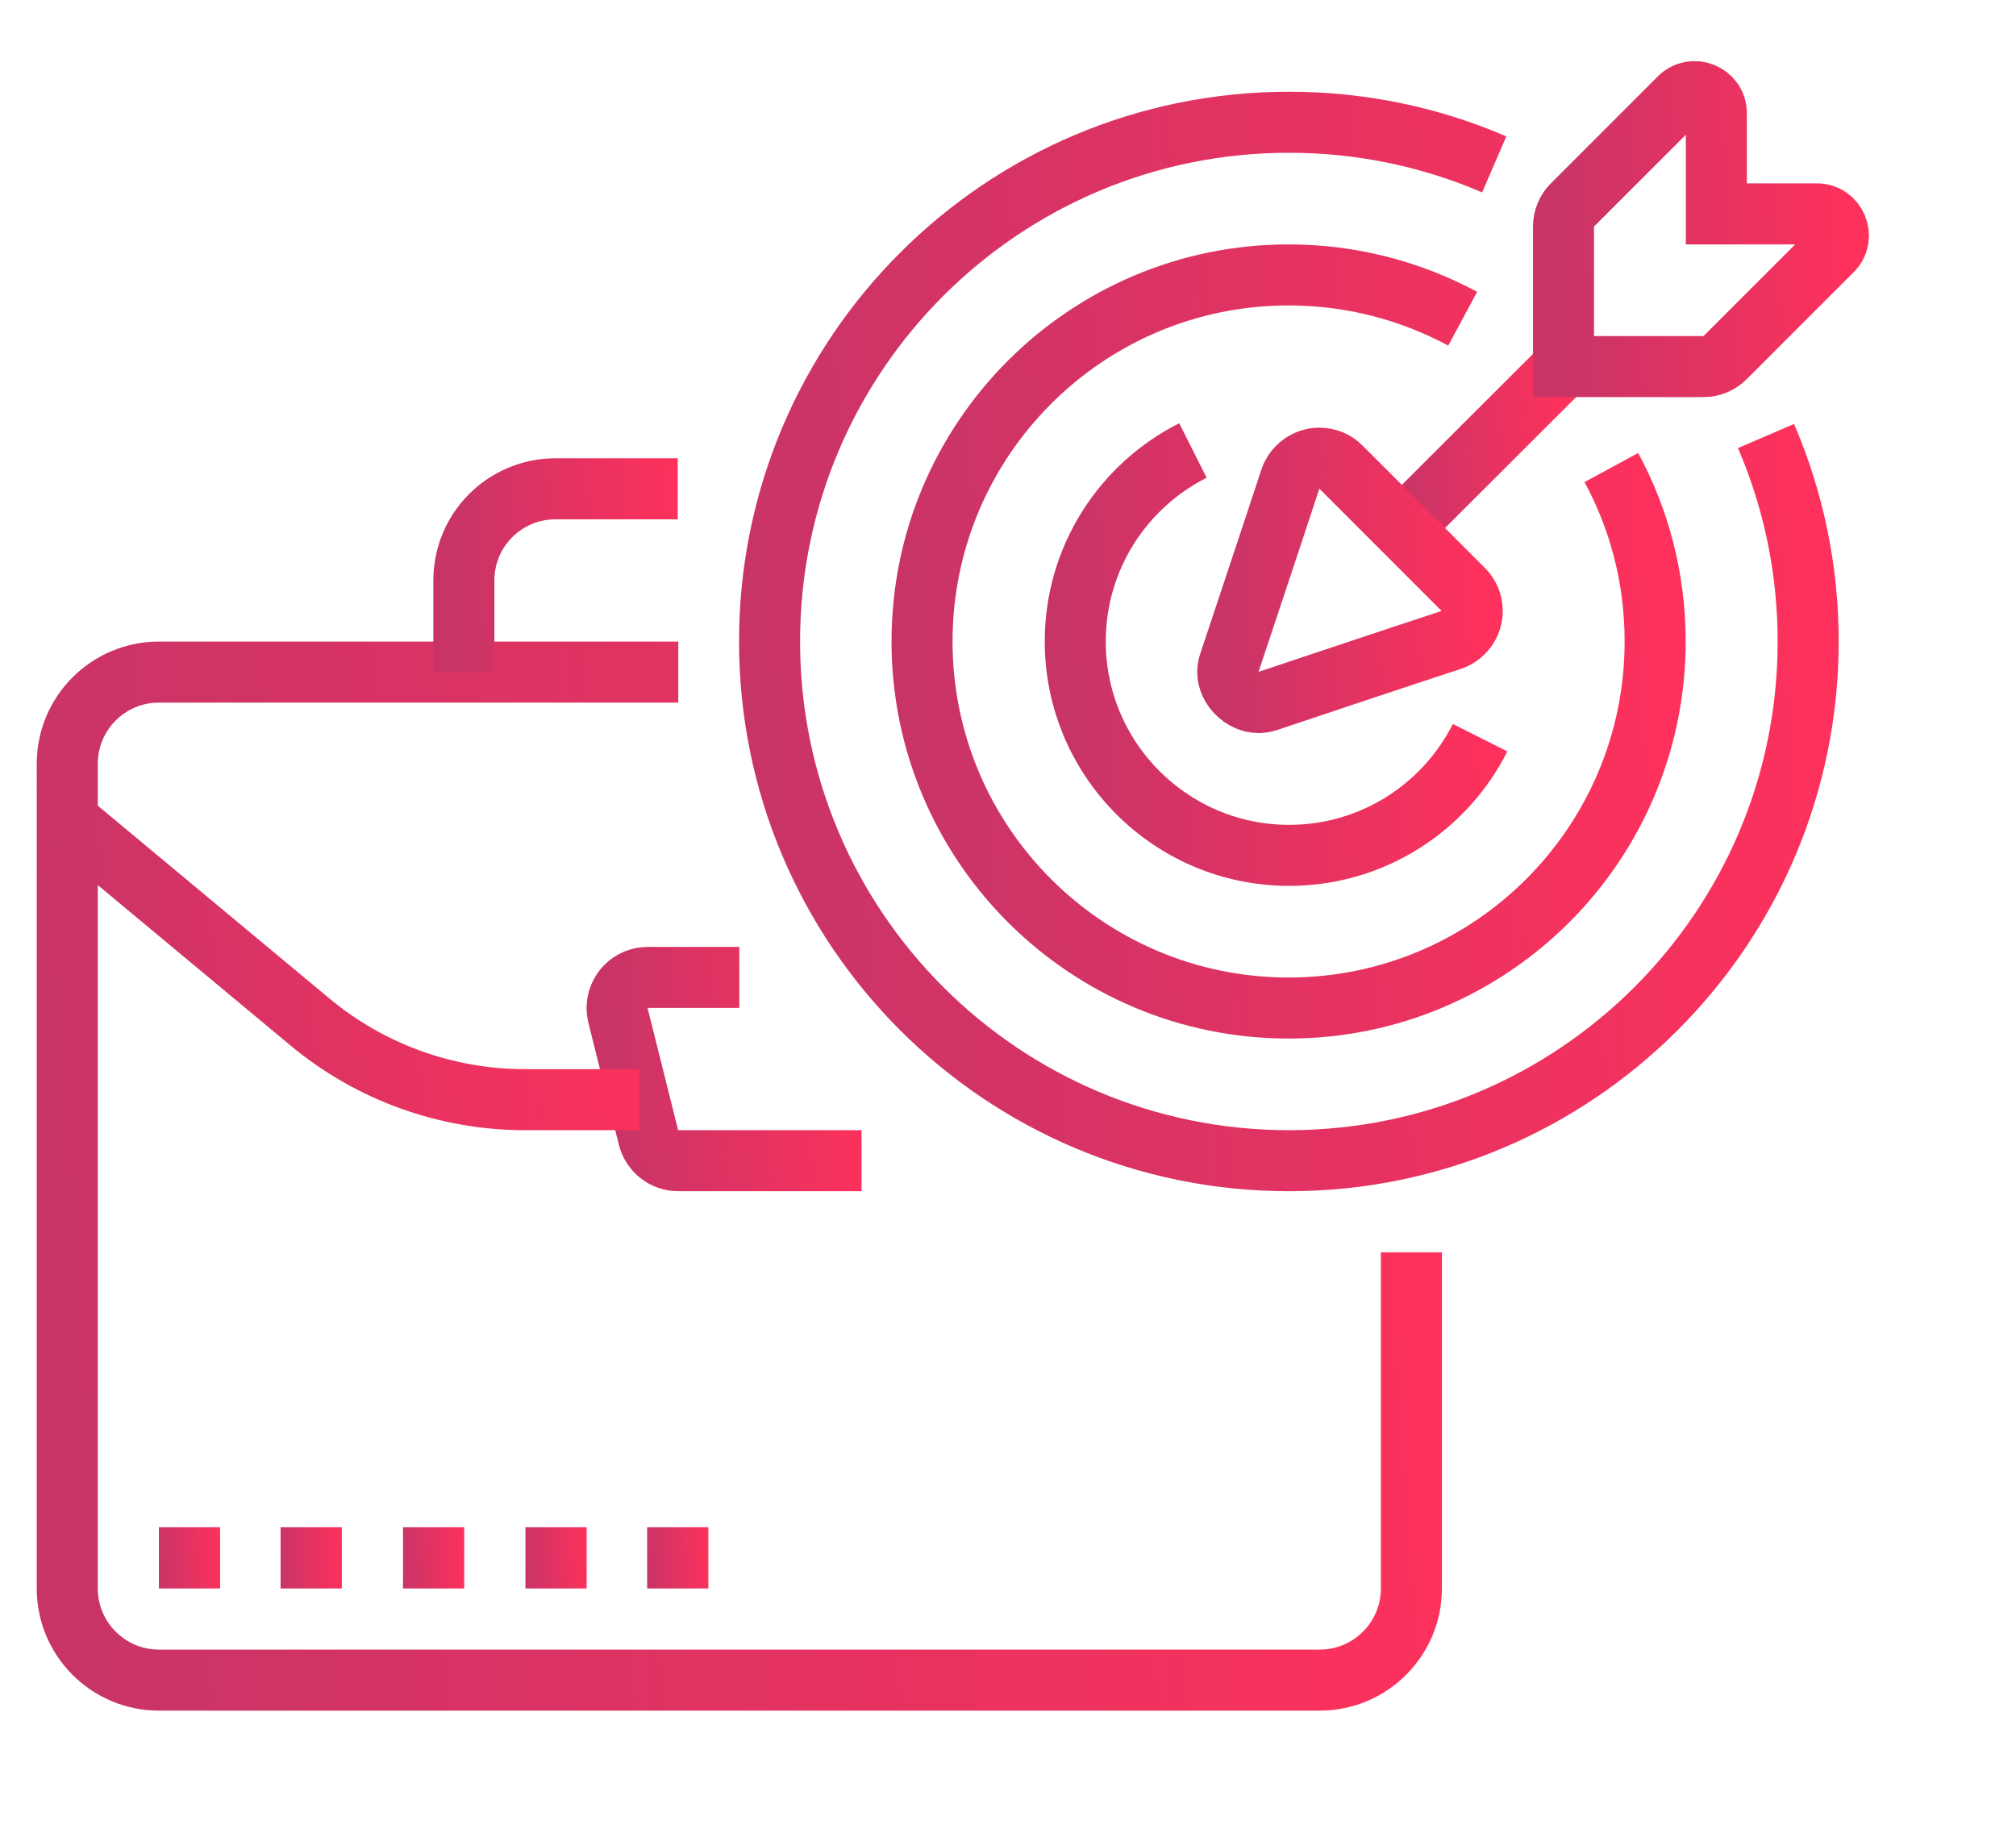<?xml version="1.0" encoding="UTF-8" standalone="no"?><svg width="11" height="10" viewBox="0 0 11 10" fill="none" xmlns="http://www.w3.org/2000/svg">
<g clip-path="url(#clip0_156_4255)">
<path d="M7.648 2.882L8.531 2" stroke="url(#paint0_linear_156_4255)" stroke-width="0.333" stroke-miterlimit="10"/>
<path d="M9.365 1.167H9.913C10.018 1.167 10.071 1.294 9.996 1.368L9.413 1.951C9.382 1.982 9.34 2 9.296 2H8.531V1.236C8.531 1.191 8.549 1.149 8.58 1.118L9.163 0.535C9.237 0.46 9.365 0.513 9.365 0.618V1.167Z" stroke="url(#paint1_linear_156_4255)" stroke-width="0.333" stroke-miterlimit="10"/>
<path d="M8.076 4.025C7.884 4.406 7.489 4.667 7.034 4.667C6.39 4.667 5.867 4.144 5.867 3.5C5.867 3.044 6.128 2.65 6.509 2.458" stroke="url(#paint2_linear_156_4255)" stroke-width="0.333" stroke-miterlimit="10"/>
<path d="M8.792 2.551C8.945 2.833 9.031 3.156 9.031 3.5C9.031 4.604 8.136 5.5 7.031 5.5C5.927 5.5 5.031 4.604 5.031 3.5C5.031 2.396 5.927 1.5 7.031 1.5C7.375 1.5 7.698 1.587 7.981 1.739" stroke="url(#paint3_linear_156_4255)" stroke-width="0.333" stroke-miterlimit="10"/>
<path d="M9.636 2.379C9.784 2.723 9.866 3.102 9.866 3.5C9.866 5.065 8.597 6.333 7.033 6.333C5.468 6.333 4.199 5.065 4.199 3.5C4.199 1.935 5.468 0.667 7.033 0.667C7.431 0.667 7.81 0.749 8.153 0.897" stroke="url(#paint4_linear_156_4255)" stroke-width="0.333" stroke-miterlimit="10"/>
<path d="M2.533 8.333H2.199V8.667H2.533V8.333Z" fill="url(#paint5_linear_156_4255)"/>
<path d="M3.201 8.333H2.867V8.667H3.201V8.333Z" fill="url(#paint6_linear_156_4255)"/>
<path d="M3.865 8.333H3.531V8.667H3.865V8.333Z" fill="url(#paint7_linear_156_4255)"/>
<path d="M1.865 8.333H1.531V8.667H1.865V8.333Z" fill="url(#paint8_linear_156_4255)"/>
<path d="M1.201 8.333H0.867V8.667H1.201V8.333Z" fill="url(#paint9_linear_156_4255)"/>
<path d="M4.034 5.333H3.534C3.442 5.333 3.367 5.408 3.367 5.5C3.367 5.514 3.369 5.528 3.372 5.541L3.539 6.208C3.558 6.28 3.623 6.333 3.701 6.333H4.701" stroke="url(#paint10_linear_156_4255)" stroke-width="0.333" stroke-miterlimit="10"/>
<path d="M7.701 6.833V8.667C7.701 8.943 7.477 9.167 7.201 9.167H0.867C0.591 9.167 0.367 8.943 0.367 8.667V4.167C0.367 3.891 0.591 3.667 0.867 3.667H3.701" stroke="url(#paint11_linear_156_4255)" stroke-width="0.333" stroke-miterlimit="10"/>
<path d="M3.487 6H2.864C2.435 6 2.02 5.85 1.691 5.576L0.367 4.474" stroke="url(#paint12_linear_156_4255)" stroke-width="0.333" stroke-miterlimit="10"/>
<path d="M2.531 3.667V3.167C2.531 2.89 2.755 2.667 3.031 2.667H3.698" stroke="url(#paint13_linear_156_4255)" stroke-width="0.333" stroke-miterlimit="10"/>
<path d="M7.983 3.215C8.014 3.245 8.033 3.287 8.033 3.333C8.033 3.408 7.984 3.47 7.917 3.492C7.665 3.574 6.913 3.826 6.913 3.826C6.898 3.831 6.882 3.833 6.866 3.833C6.78 3.833 6.699 3.752 6.699 3.667C6.699 3.65 6.702 3.634 6.707 3.619C6.707 3.619 6.958 2.867 7.04 2.616C7.062 2.549 7.125 2.5 7.199 2.5C7.245 2.5 7.287 2.518 7.317 2.549L7.983 3.215Z" stroke="url(#paint14_linear_156_4255)" stroke-width="0.333" stroke-miterlimit="10"/>
</g>
<defs>
<linearGradient id="paint0_linear_156_4255" x1="7.648" y1="2.882" x2="8.578" y2="2.83" gradientUnits="userSpaceOnUse">
<stop stop-color="#C83467"/>
<stop offset="1" stop-color="#FE315C"/>
</linearGradient>
<linearGradient id="paint1_linear_156_4255" x1="8.531" y1="2" x2="10.111" y2="1.911" gradientUnits="userSpaceOnUse">
<stop stop-color="#C83467"/>
<stop offset="1" stop-color="#FE315C"/>
</linearGradient>
<linearGradient id="paint2_linear_156_4255" x1="5.867" y1="4.667" x2="8.193" y2="4.535" gradientUnits="userSpaceOnUse">
<stop stop-color="#C83467"/>
<stop offset="1" stop-color="#FE315C"/>
</linearGradient>
<linearGradient id="paint3_linear_156_4255" x1="5.031" y1="5.5" x2="9.244" y2="5.262" gradientUnits="userSpaceOnUse">
<stop stop-color="#C83467"/>
<stop offset="1" stop-color="#FE315C"/>
</linearGradient>
<linearGradient id="paint4_linear_156_4255" x1="4.199" y1="6.333" x2="10.167" y2="5.996" gradientUnits="userSpaceOnUse">
<stop stop-color="#C83467"/>
<stop offset="1" stop-color="#FE315C"/>
</linearGradient>
<linearGradient id="paint5_linear_156_4255" x1="2.199" y1="8.667" x2="2.55" y2="8.647" gradientUnits="userSpaceOnUse">
<stop stop-color="#C83467"/>
<stop offset="1" stop-color="#FE315C"/>
</linearGradient>
<linearGradient id="paint6_linear_156_4255" x1="2.867" y1="8.667" x2="3.218" y2="8.647" gradientUnits="userSpaceOnUse">
<stop stop-color="#C83467"/>
<stop offset="1" stop-color="#FE315C"/>
</linearGradient>
<linearGradient id="paint7_linear_156_4255" x1="3.531" y1="8.667" x2="3.882" y2="8.647" gradientUnits="userSpaceOnUse">
<stop stop-color="#C83467"/>
<stop offset="1" stop-color="#FE315C"/>
</linearGradient>
<linearGradient id="paint8_linear_156_4255" x1="1.531" y1="8.667" x2="1.882" y2="8.647" gradientUnits="userSpaceOnUse">
<stop stop-color="#C83467"/>
<stop offset="1" stop-color="#FE315C"/>
</linearGradient>
<linearGradient id="paint9_linear_156_4255" x1="0.867" y1="8.667" x2="1.218" y2="8.647" gradientUnits="userSpaceOnUse">
<stop stop-color="#C83467"/>
<stop offset="1" stop-color="#FE315C"/>
</linearGradient>
<linearGradient id="paint10_linear_156_4255" x1="3.367" y1="6.333" x2="4.768" y2="6.228" gradientUnits="userSpaceOnUse">
<stop stop-color="#C83467"/>
<stop offset="1" stop-color="#FE315C"/>
</linearGradient>
<linearGradient id="paint11_linear_156_4255" x1="0.367" y1="9.167" x2="8.071" y2="8.586" gradientUnits="userSpaceOnUse">
<stop stop-color="#C83467"/>
<stop offset="1" stop-color="#FE315C"/>
</linearGradient>
<linearGradient id="paint12_linear_156_4255" x1="0.367" y1="6" x2="3.62" y2="5.624" gradientUnits="userSpaceOnUse">
<stop stop-color="#C83467"/>
<stop offset="1" stop-color="#FE315C"/>
</linearGradient>
<linearGradient id="paint13_linear_156_4255" x1="2.531" y1="3.667" x2="3.759" y2="3.586" gradientUnits="userSpaceOnUse">
<stop stop-color="#C83467"/>
<stop offset="1" stop-color="#FE315C"/>
</linearGradient>
<linearGradient id="paint14_linear_156_4255" x1="6.699" y1="3.833" x2="8.103" y2="3.754" gradientUnits="userSpaceOnUse">
<stop stop-color="#C83467"/>
<stop offset="1" stop-color="#FE315C"/>
</linearGradient>
<clipPath id="clip0_156_4255">
<rect width="10" height="10" fill="white" transform="translate(0.199)"/>
</clipPath>
</defs>
</svg>
